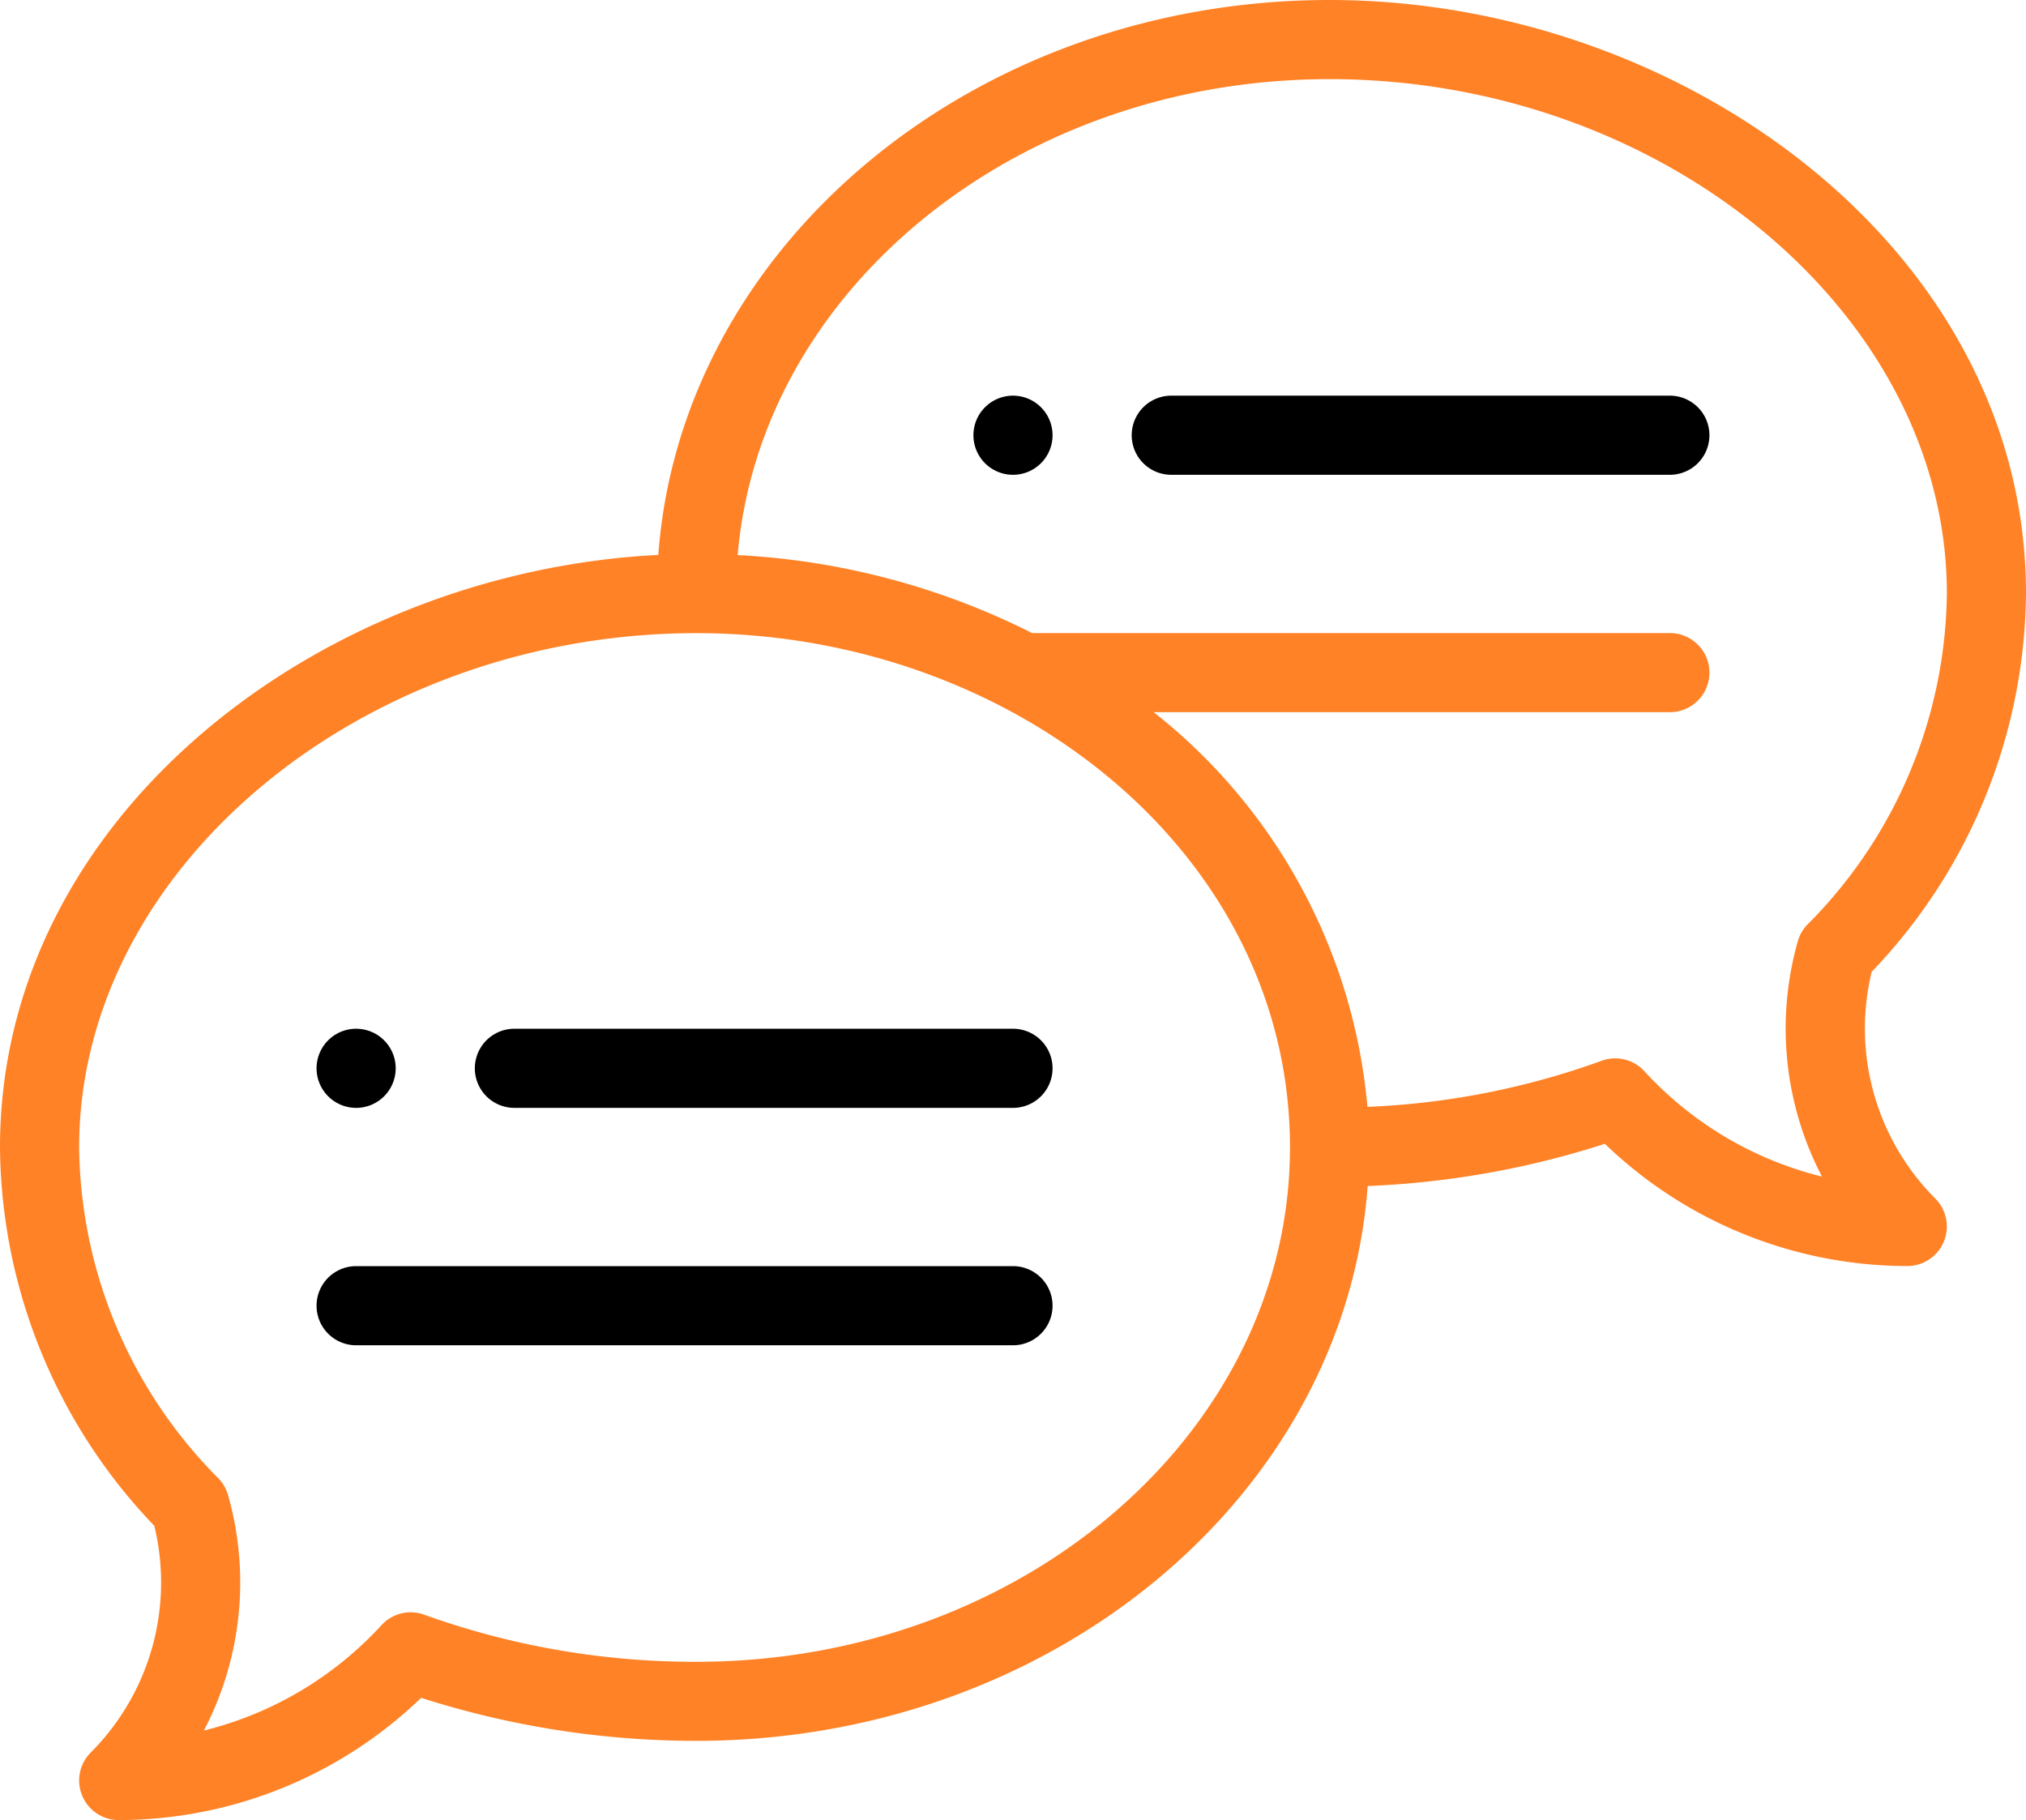 <svg id="speech-bubble" xmlns="http://www.w3.org/2000/svg" width="113.051" height="101.569" viewBox="0 0 113.051 101.569">
  <path id="Path_36" data-name="Path 36" d="M248.208,100a2.208,2.208,0,1,0,2.208,2.208A2.209,2.209,0,0,0,248.208,100Zm0,0" transform="translate(-191.683 -77.92)"/>
  <path id="Path_37" data-name="Path 37" d="M82.208,264.416A2.208,2.208,0,1,0,80,262.208,2.209,2.209,0,0,0,82.208,264.416Zm0,0" transform="translate(-62.336 -202.591)"/>
  <path id="Path_38" data-name="Path 38" d="M74.189,0C54.311,0,38,13.705,36.734,30.968,17.8,31.918,0,45.569,0,64.033A30.854,30.854,0,0,0,8.611,85.148,13.428,13.428,0,0,1,5.063,97.8a2.208,2.208,0,0,0,1.561,3.769A24.356,24.356,0,0,0,23.5,94.748a50.317,50.317,0,0,0,15.362,2.4c19.876,0,36.189-13.7,37.454-30.961a49.651,49.651,0,0,0,13.236-2.356,24.356,24.356,0,0,0,16.875,6.821,2.208,2.208,0,0,0,1.561-3.769,13.428,13.428,0,0,1-3.548-12.651,30.854,30.854,0,0,0,8.611-21.116C113.051,13.936,93.876,0,74.189,0ZM38.861,92.737a44.636,44.636,0,0,1-15.128-2.606,2.208,2.208,0,0,0-2.446.561,19.923,19.923,0,0,1-9.909,5.881A17.857,17.857,0,0,0,12.725,83.43a2.2,2.2,0,0,0-.54-.933A26.534,26.534,0,0,1,4.416,64.033c0-15.56,15.774-28.7,34.445-28.7,17.631,0,33.12,12.261,33.12,28.7C71.981,79.86,57.124,92.737,38.861,92.737Zm62-41.152a2.214,2.214,0,0,0-.54.933,17.857,17.857,0,0,0,1.346,13.142,19.917,19.917,0,0,1-9.909-5.881,2.21,2.21,0,0,0-2.446-.561,43.5,43.5,0,0,1-13.008,2.55A31.605,31.605,0,0,0,64.378,39.744h28.8a2.208,2.208,0,0,0,0-4.416H57.594a41.181,41.181,0,0,0-16.432-4.351c1.269-14.83,15.6-26.561,33.028-26.561,18.672,0,34.445,13.145,34.445,28.7A26.534,26.534,0,0,1,100.866,51.585Zm0,0" fill="#ff8226"/>
  <path id="Path_39" data-name="Path 39" d="M150.029,260H122.208a2.208,2.208,0,1,0,0,4.416h27.821a2.208,2.208,0,1,0,0-4.416Zm0,0" transform="translate(-93.504 -202.591)"/>
  <path id="Path_40" data-name="Path 40" d="M118.861,320H82.208a2.208,2.208,0,1,0,0,4.416h36.653a2.208,2.208,0,1,0,0-4.416Zm0,0" transform="translate(-62.336 -249.343)"/>
  <path id="Path_41" data-name="Path 41" d="M316.029,100H288.208a2.208,2.208,0,0,0,0,4.416h27.821a2.208,2.208,0,1,0,0-4.416Zm0,0" transform="translate(-222.851 -77.92)"/>
</svg>
